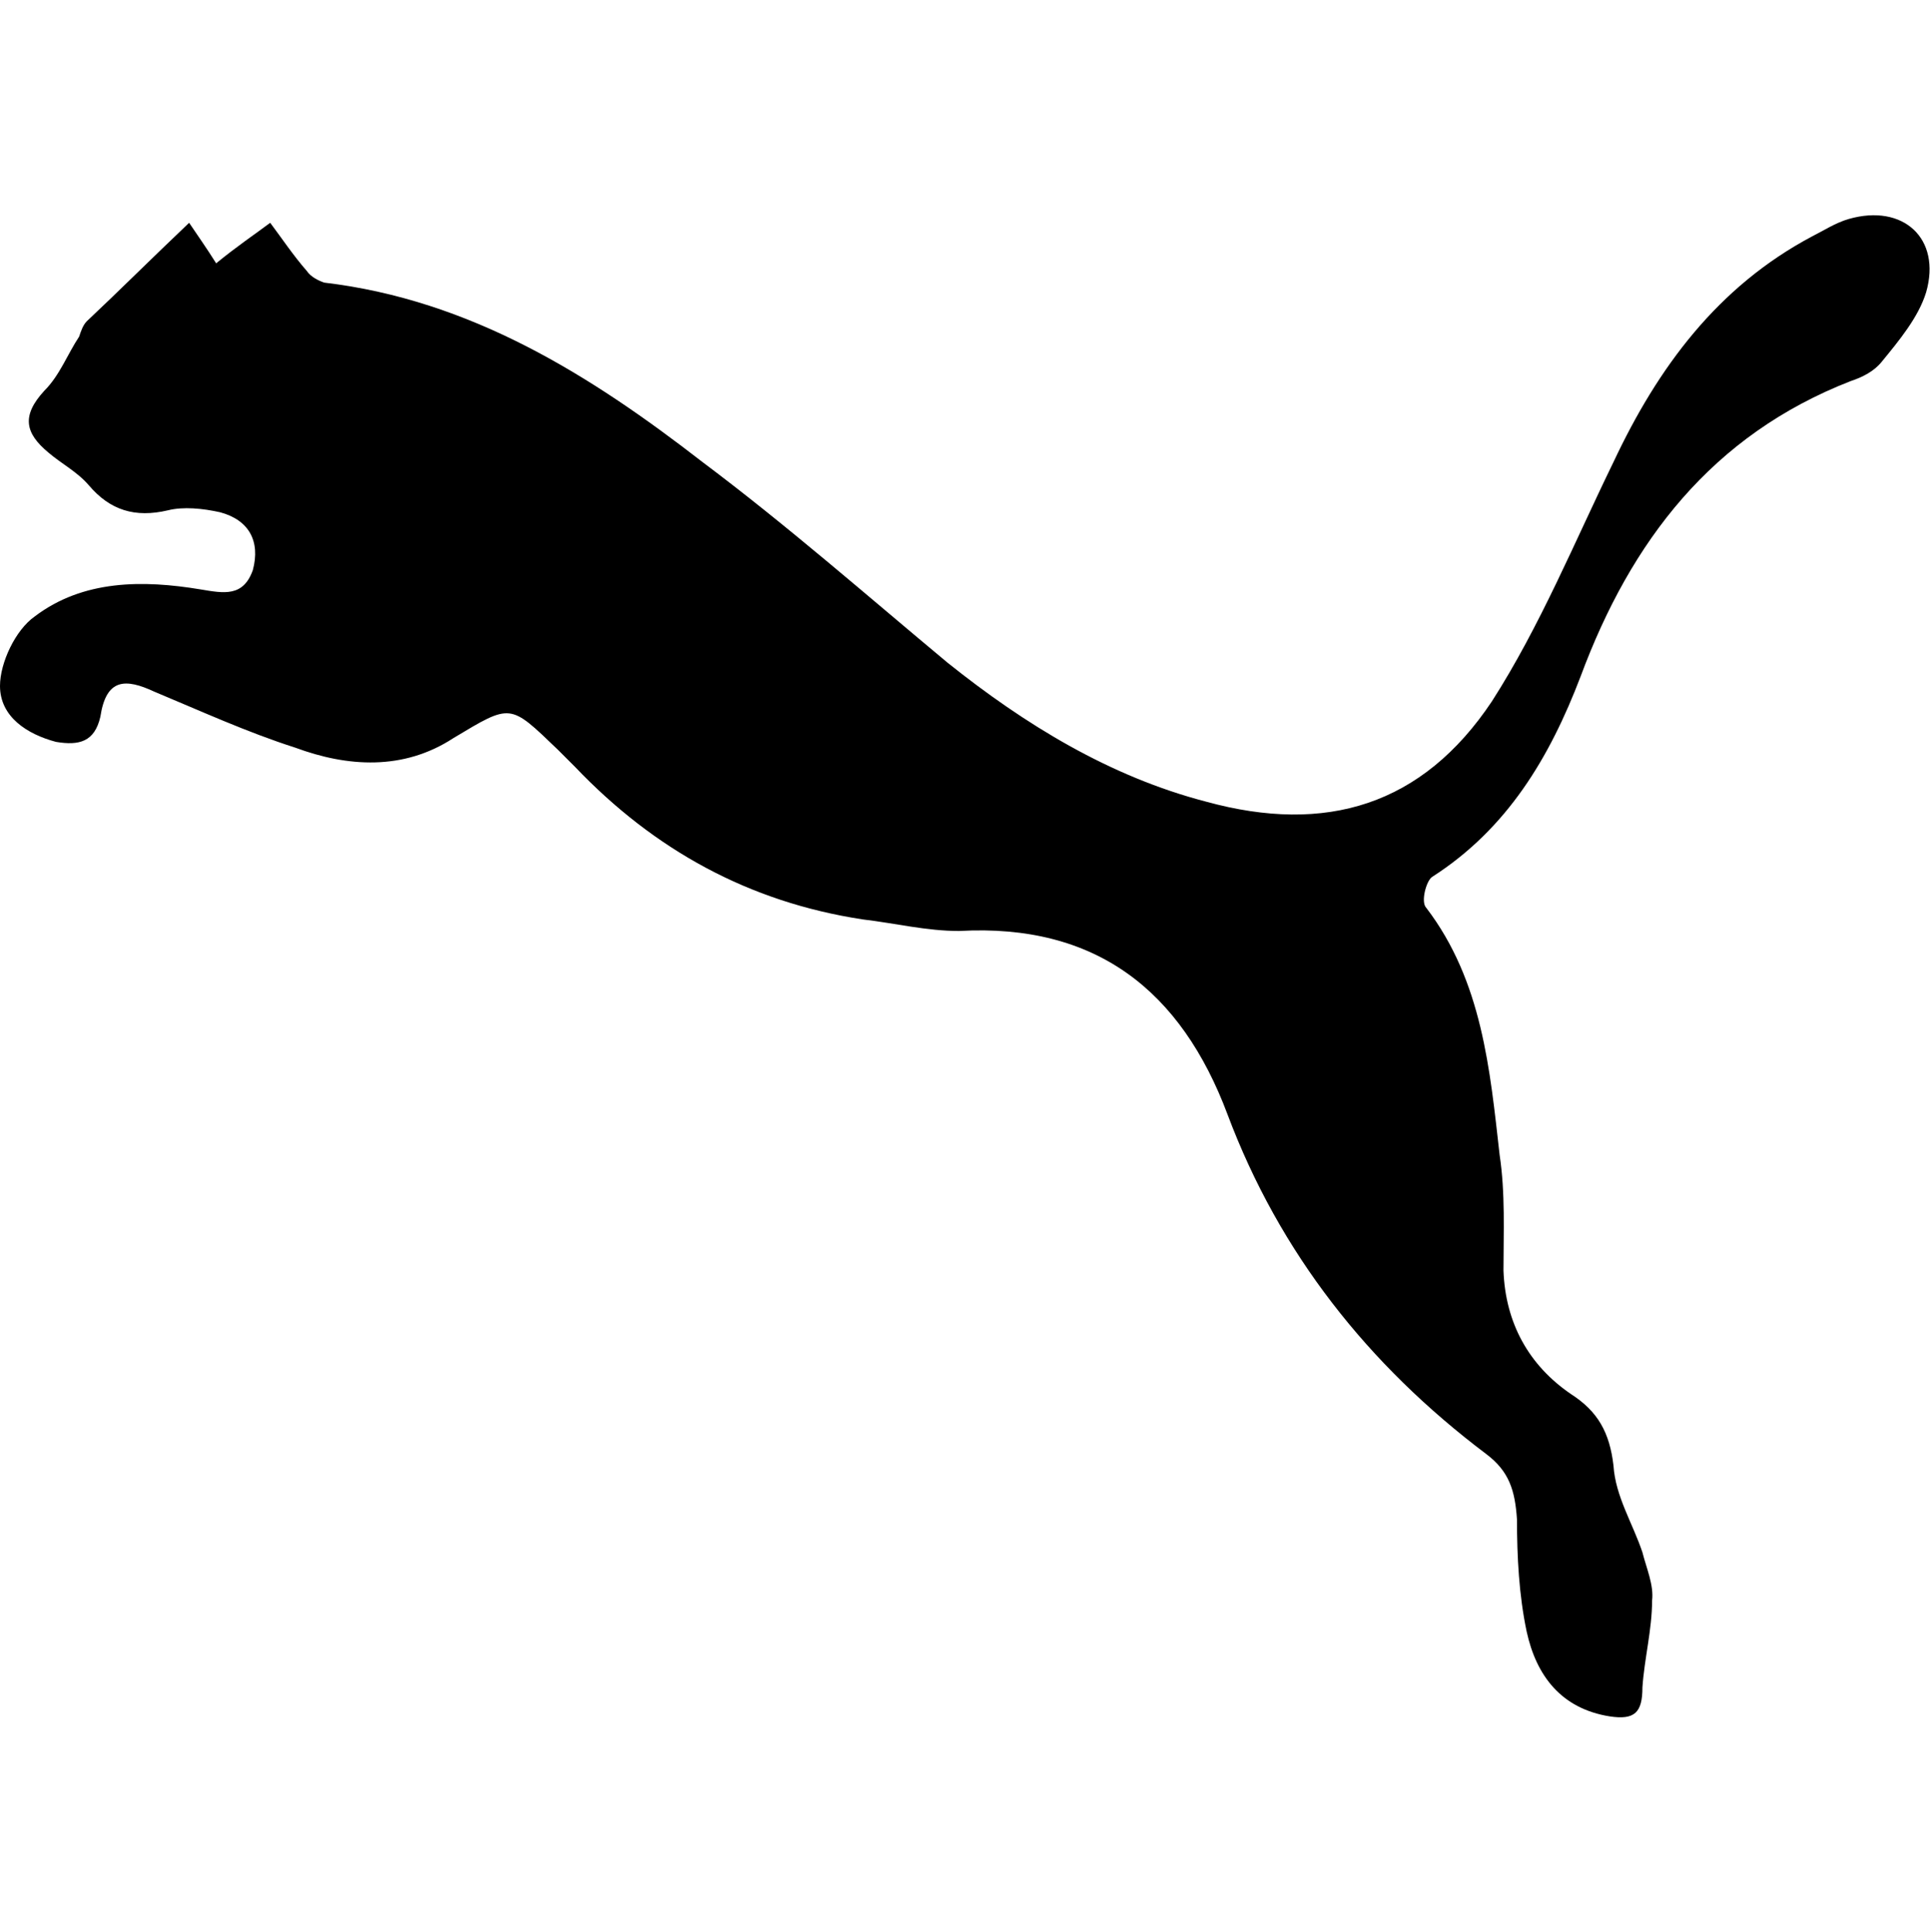 <svg viewBox="0 0 1000 1001.01" xmlns="http://www.w3.org/2000/svg"><path d="m98 115.456c4 6 9 13 14 21 11-9 20-15 28-21 6 8 12 17 19 25 2 3 6 5 9 6 76 9 138 48 196 93 44 33 85 69 127 104 40 32 84 59 134 72 62 17 112 2 148-52 25-39 43-83 63-124 23-49 54-91 103-117 6-3 12-7 19-9 28-8 48 10 40 38-4 13-14 25-23 36-4 5-10 8-16 10-72 28-114 83-140 153-16 42-38 79-77 104-3 2-6 13-3 16 29 38 33 84 38 128 3 20 2 40 2 60 1 27 13 49 35 64 14 9 20 20 22 37 1 16 10 30 15 45 2 8 6 17 5 25 0 15-4 30-5 45 0 13-4 17-17 15-25-4-38-21-43-44-4-19-5-39-5-58-1-15-4-25-16-34-61-46-107-104-134-176-24-64-68-99-139-95-17 0-33-4-50-6-59-9-108-36-149-79l-9-9c-25-24-24-24-54-6-26 17-55 15-82 5-25-8-49-19-73-29-15-7-25-7-28 13-3 13-11 15-23 13-15-4-29-13-29-29 0-12 8-29 18-36 25-19 56-19 86-14 12 2 22 4 27-10 4-15-2-26-17-30-9-2-19-3-27-1-17 4-30 0-41-13-6-7-14-11-21-17-12-10-14-19-2-32 8-8 12-19 18-28 1-3 2-6 4-8 17-16 33-32 53-51z"/></svg>